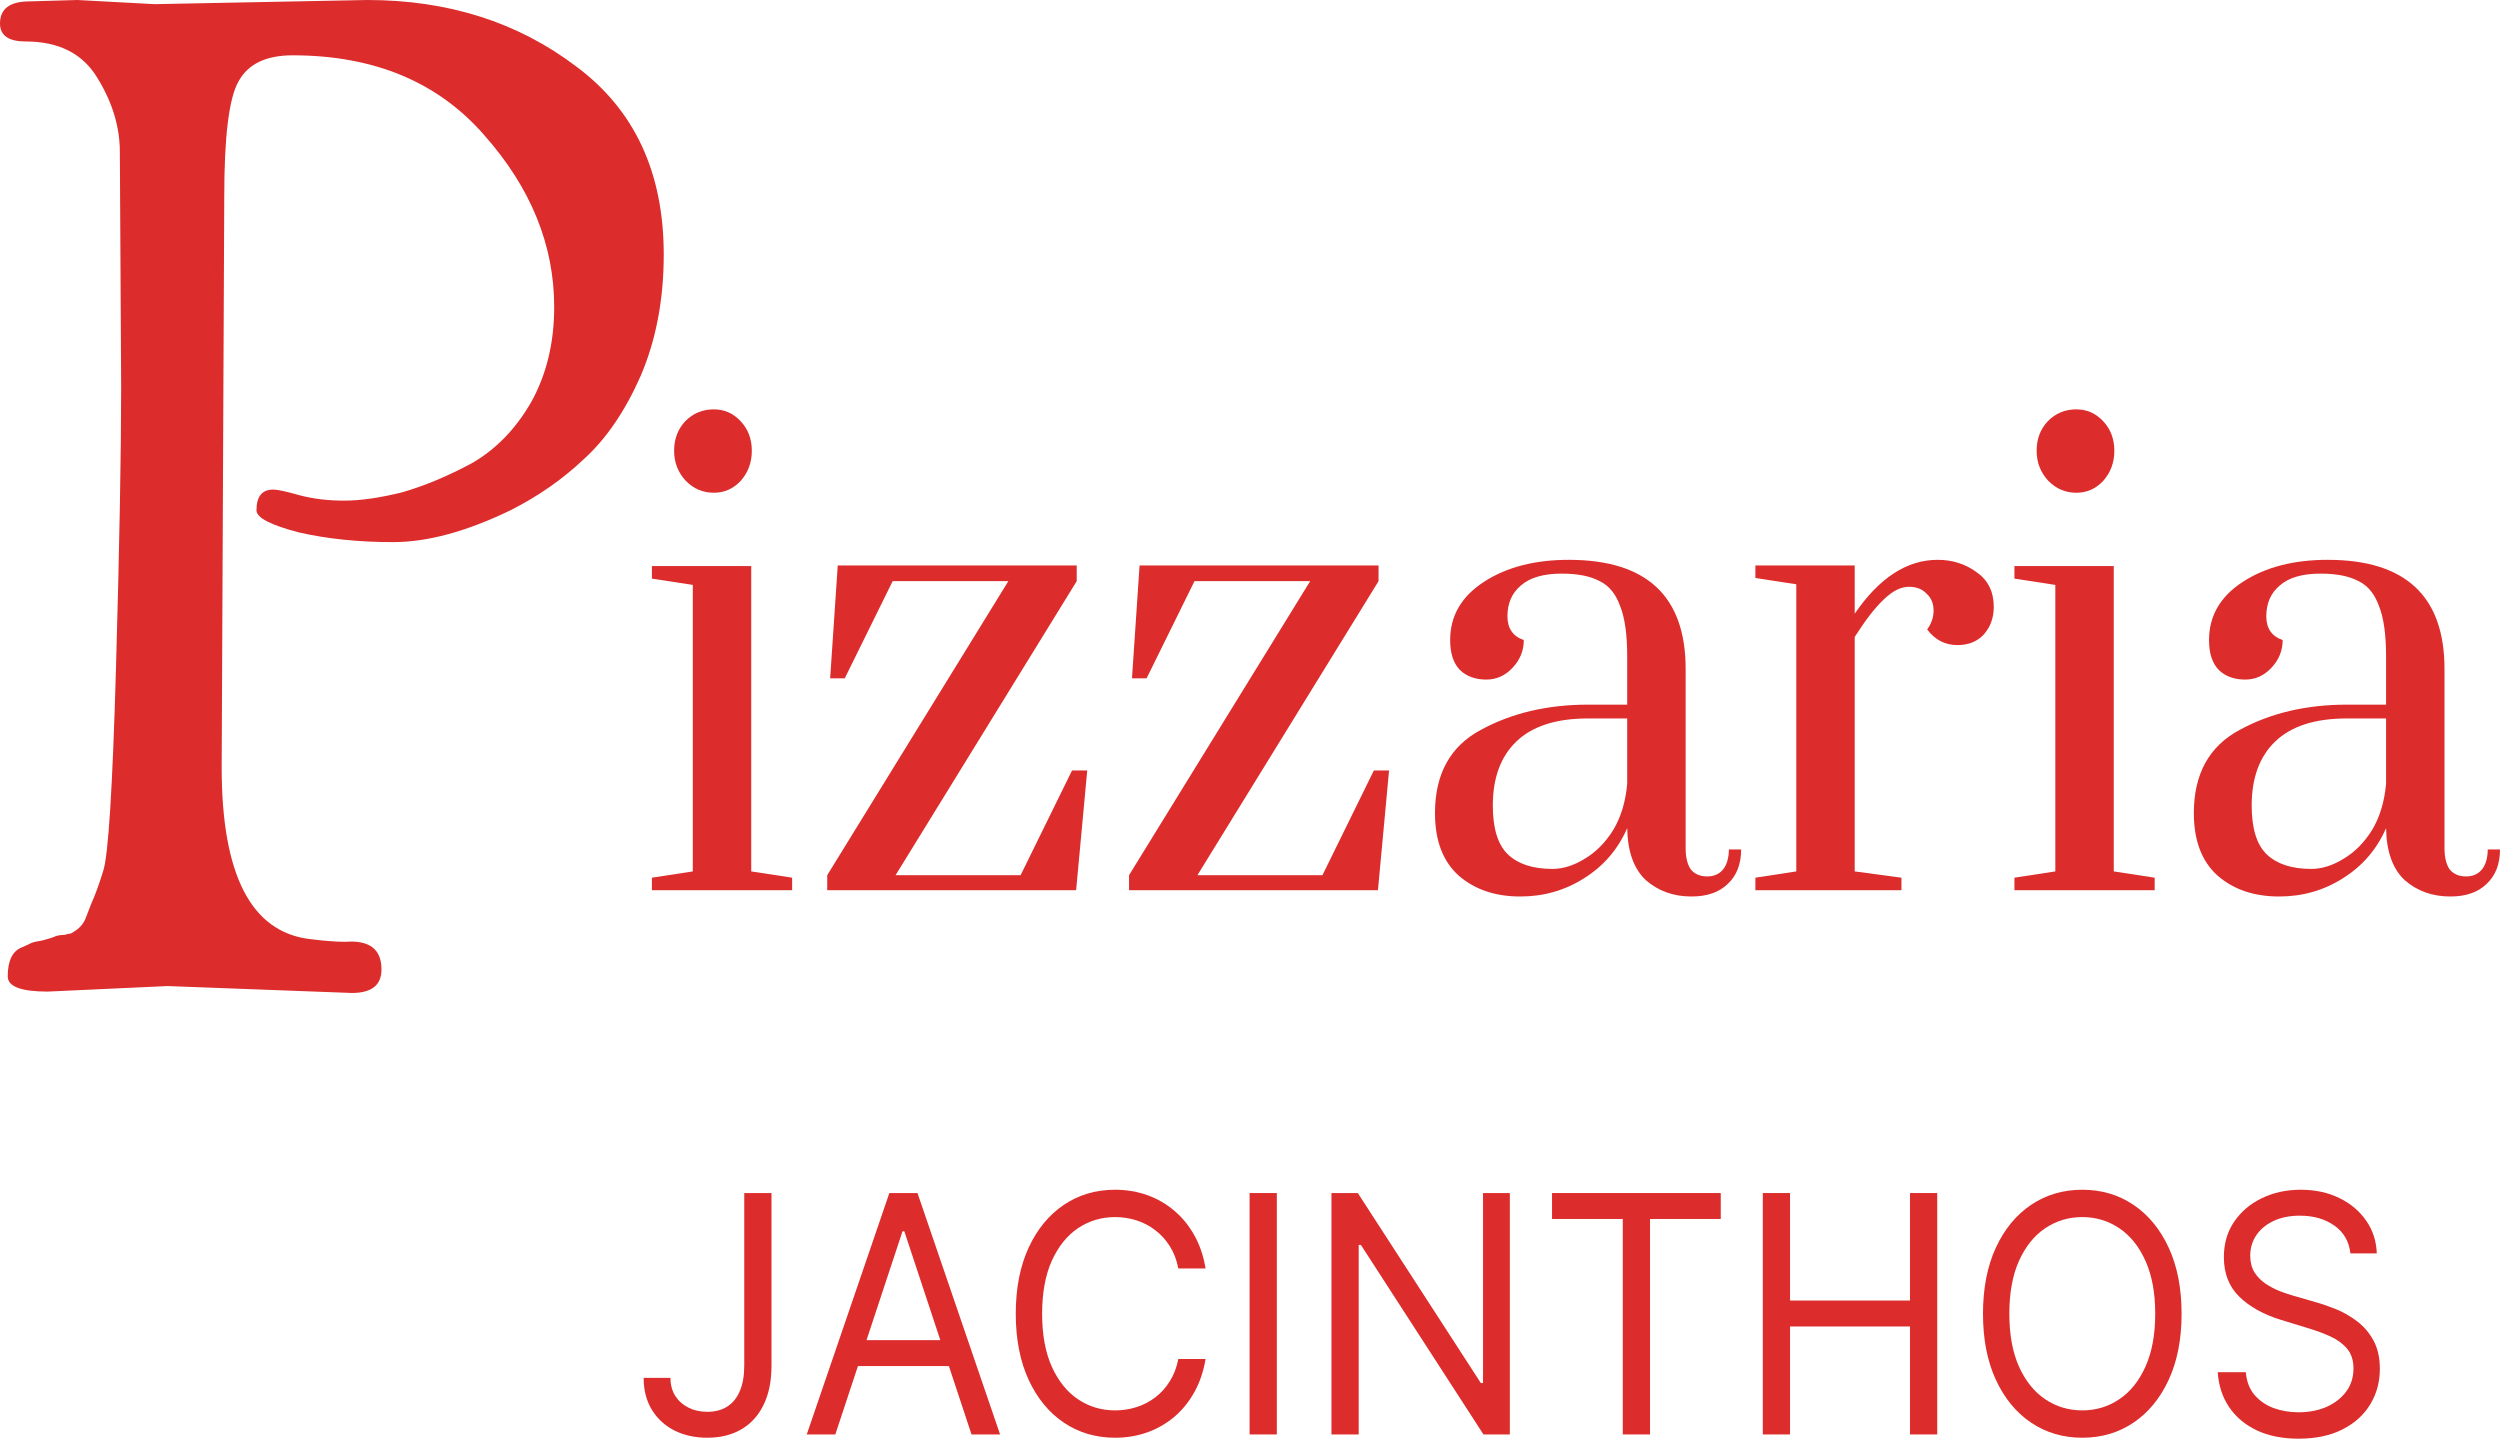<svg width="212" height="122" viewBox="0 0 212 122" fill="none" xmlns="http://www.w3.org/2000/svg">
<g clip-path="url(#clip0_21_2)">
<path d="M60.534 41.785C59.609 41.785 58.816 41.448 58.156 40.775C57.495 40.066 57.165 39.215 57.165 38.222C57.165 37.23 57.479 36.397 58.106 35.724C58.767 35.05 59.576 34.714 60.534 34.714C61.426 34.714 62.185 35.05 62.813 35.724C63.441 36.397 63.754 37.23 63.754 38.222C63.754 39.215 63.441 40.066 62.813 40.775C62.185 41.448 61.426 41.785 60.534 41.785ZM55.282 75.491V74.428L58.75 73.896V49.6L55.282 49.068V48.005H63.705V73.896L67.173 74.428V75.491H55.282Z" fill="#DC2C2C"/>
<path d="M70.149 75.491V74.215L85.508 49.281H75.698L71.635 57.522H70.397L71.041 47.952H91.305V49.281L75.946 74.215H86.548L90.909 65.337H92.197L91.255 75.491H70.149Z" fill="#DC2C2C"/>
<path d="M95.744 75.491V74.215L111.103 49.281H101.293L97.231 57.522H95.992L96.636 47.952H116.901V49.281L101.541 74.215H112.144L116.504 65.337H117.792L116.85 75.491H95.744Z" fill="#DC2C2C"/>
<path d="M128.92 76.023C126.807 76.023 125.072 75.438 123.718 74.269C122.363 73.063 121.687 71.291 121.687 68.952C121.687 65.62 122.992 63.263 125.6 61.881C128.21 60.463 131.232 59.754 134.667 59.754H137.987V55.661C137.987 53.818 137.789 52.4 137.392 51.407C137.03 50.38 136.451 49.671 135.658 49.281C134.866 48.856 133.792 48.643 132.438 48.643C130.886 48.643 129.73 48.98 128.969 49.653C128.21 50.291 127.831 51.159 127.831 52.258C127.831 53.286 128.293 53.959 129.217 54.278C129.217 55.164 128.904 55.944 128.276 56.618C127.648 57.291 126.905 57.628 126.046 57.628C125.122 57.628 124.378 57.362 123.817 56.83C123.255 56.263 122.974 55.413 122.974 54.278C122.974 52.223 123.933 50.575 125.848 49.334C127.764 48.093 130.159 47.473 133.032 47.473C139.639 47.473 142.942 50.557 142.942 56.724V71.929C142.942 72.709 143.09 73.312 143.387 73.737C143.717 74.127 144.181 74.322 144.775 74.322C145.336 74.322 145.783 74.127 146.113 73.737C146.443 73.312 146.608 72.744 146.608 72.036H147.648C147.648 73.276 147.269 74.251 146.509 74.96C145.783 75.668 144.759 76.023 143.437 76.023C141.918 76.023 140.629 75.562 139.572 74.641C138.549 73.684 138.02 72.213 137.987 70.228C137.195 72.036 135.972 73.453 134.321 74.481C132.702 75.509 130.902 76.023 128.92 76.023ZM131.645 73.684C132.537 73.684 133.445 73.4 134.37 72.833C135.328 72.266 136.138 71.451 136.798 70.388C137.459 69.289 137.855 67.977 137.987 66.453V60.924H134.667C131.959 60.924 129.928 61.58 128.574 62.891C127.252 64.167 126.591 65.975 126.591 68.314C126.591 70.263 127.021 71.646 127.88 72.461C128.739 73.276 129.993 73.684 131.645 73.684Z" fill="#DC2C2C"/>
<path d="M148.857 74.428L152.325 73.896V49.547L148.857 49.015V47.952H157.279V52.045C159.361 48.997 161.706 47.473 164.315 47.473C165.57 47.473 166.677 47.828 167.634 48.536C168.592 49.21 169.071 50.185 169.071 51.461C169.071 52.382 168.79 53.162 168.229 53.8C167.668 54.402 166.924 54.704 165.999 54.704C164.943 54.704 164.084 54.261 163.424 53.375C163.786 52.878 163.968 52.347 163.968 51.78C163.968 51.177 163.77 50.699 163.373 50.344C163.011 49.954 162.514 49.759 161.887 49.759C161.193 49.759 160.483 50.114 159.756 50.823C159.03 51.496 158.204 52.559 157.279 54.013V73.896L161.243 74.428V75.491H148.857V74.428Z" fill="#DC2C2C"/>
<path d="M176.076 41.785C175.151 41.785 174.359 41.448 173.698 40.775C173.038 40.066 172.707 39.215 172.707 38.222C172.707 37.23 173.02 36.397 173.649 35.724C174.309 35.05 175.119 34.714 176.076 34.714C176.968 34.714 177.728 35.05 178.355 35.724C178.983 36.397 179.296 37.23 179.296 38.222C179.296 39.215 178.983 40.066 178.355 40.775C177.728 41.448 176.968 41.785 176.076 41.785ZM170.824 75.491V74.428L174.292 73.896V49.6L170.824 49.068V48.005H179.247V73.896L182.716 74.428V75.491H170.824Z" fill="#DC2C2C"/>
<path d="M193.272 76.023C191.157 76.023 189.423 75.438 188.069 74.269C186.715 73.063 186.038 71.291 186.038 68.952C186.038 65.62 187.342 63.263 189.952 61.881C192.562 60.463 195.584 59.754 199.019 59.754H202.339V55.661C202.339 53.818 202.141 52.4 201.744 51.407C201.38 50.38 200.802 49.671 200.01 49.281C199.218 48.856 198.144 48.643 196.79 48.643C195.237 48.643 194.081 48.98 193.321 49.653C192.562 50.291 192.181 51.159 192.181 52.258C192.181 53.286 192.645 53.959 193.569 54.278C193.569 55.164 193.255 55.944 192.627 56.618C192 57.291 191.257 57.628 190.398 57.628C189.473 57.628 188.73 57.362 188.169 56.83C187.607 56.263 187.326 55.413 187.326 54.278C187.326 52.223 188.284 50.575 190.2 49.334C192.116 48.093 194.51 47.473 197.384 47.473C203.99 47.473 207.293 50.557 207.293 56.724V71.929C207.293 72.709 207.442 73.312 207.739 73.737C208.069 74.127 208.532 74.322 209.126 74.322C209.688 74.322 210.134 74.127 210.464 73.737C210.795 73.312 210.96 72.744 210.96 72.036H212C212 73.276 211.62 74.251 210.86 74.96C210.134 75.668 209.11 76.023 207.788 76.023C206.269 76.023 204.981 75.562 203.924 74.641C202.9 73.684 202.371 72.213 202.339 70.228C201.545 72.036 200.324 73.453 198.672 74.481C197.054 75.509 195.253 76.023 193.272 76.023ZM195.996 73.684C196.889 73.684 197.797 73.4 198.722 72.833C199.68 72.266 200.489 71.451 201.15 70.388C201.81 69.289 202.206 67.977 202.339 66.453V60.924H199.019C196.311 60.924 194.279 61.58 192.924 62.891C191.603 64.167 190.943 65.975 190.943 68.314C190.943 70.263 191.373 71.646 192.232 72.461C193.09 73.276 194.345 73.684 195.996 73.684Z" fill="#DC2C2C"/>
<path d="M63.113 101.17H65.423V115.803C65.423 117.109 65.2 118.218 64.752 119.132C64.305 120.045 63.675 120.738 62.862 121.21C62.048 121.683 61.089 121.92 59.983 121.92C58.94 121.92 58.012 121.717 57.198 121.31C56.385 120.898 55.745 120.311 55.279 119.551C54.814 118.792 54.581 117.889 54.581 116.842H56.854C56.854 117.422 56.987 117.928 57.254 118.362C57.527 118.788 57.9 119.121 58.372 119.362C58.844 119.601 59.381 119.721 59.983 119.721C60.648 119.721 61.213 119.571 61.678 119.271C62.144 118.972 62.498 118.532 62.74 117.952C62.989 117.365 63.113 116.649 63.113 115.803V101.17Z" fill="#DC2C2C"/>
<path d="M70.835 121.641H68.413L75.418 101.17H77.802L84.807 121.641H82.385L76.685 104.409H76.535L70.835 121.641ZM71.729 113.644H81.491V115.843H71.729V113.644Z" fill="#DC2C2C"/>
<path d="M102.232 107.567H99.922C99.786 106.854 99.547 106.228 99.205 105.688C98.87 105.148 98.46 104.695 97.976 104.329C97.497 103.955 96.966 103.676 96.383 103.489C95.799 103.303 95.191 103.209 94.557 103.209C93.402 103.209 92.356 103.522 91.418 104.149C90.487 104.775 89.745 105.698 89.192 106.917C88.645 108.137 88.372 109.632 88.372 111.406C88.372 113.178 88.645 114.673 89.192 115.893C89.745 117.112 90.487 118.035 91.418 118.661C92.356 119.288 93.402 119.601 94.557 119.601C95.191 119.601 95.799 119.508 96.383 119.321C96.966 119.135 97.497 118.858 97.976 118.491C98.46 118.119 98.87 117.662 99.205 117.122C99.547 116.576 99.786 115.95 99.922 115.243H102.232C102.059 116.29 101.742 117.226 101.282 118.052C100.823 118.878 100.251 119.581 99.568 120.161C98.885 120.734 98.118 121.17 97.268 121.471C96.423 121.77 95.519 121.92 94.557 121.92C92.93 121.92 91.483 121.493 90.216 120.641C88.95 119.788 87.953 118.575 87.226 117.002C86.5 115.429 86.137 113.565 86.137 111.406C86.137 109.247 86.5 107.38 87.226 105.808C87.953 104.235 88.95 103.023 90.216 102.17C91.483 101.317 92.93 100.89 94.557 100.89C95.519 100.89 96.423 101.04 97.268 101.34C98.118 101.64 98.885 102.08 99.568 102.659C100.251 103.232 100.823 103.932 101.282 104.758C101.742 105.578 102.059 106.514 102.232 107.567Z" fill="#DC2C2C"/>
<path d="M108.275 101.17V121.641H105.965V101.17H108.275Z" fill="#DC2C2C"/>
<path d="M128.034 101.17V121.641H125.798L115.403 105.568H115.217V121.641H112.907V101.17H115.142L125.575 117.282H125.761V101.17H128.034Z" fill="#DC2C2C"/>
<path d="M131.613 103.369V101.17H145.92V103.369H139.922V121.641H137.612V103.369H131.613Z" fill="#DC2C2C"/>
<path d="M149.486 121.641V101.17H151.795V110.286H161.967V101.17H164.277V121.641H161.967V112.485H151.795V121.641H149.486Z" fill="#DC2C2C"/>
<path d="M184.998 111.406C184.998 113.565 184.635 115.429 183.908 117.002C183.181 118.575 182.185 119.788 180.918 120.641C179.651 121.493 178.205 121.92 176.577 121.92C174.95 121.92 173.503 121.493 172.237 120.641C170.97 119.788 169.974 118.575 169.247 117.002C168.52 115.429 168.158 113.565 168.158 111.406C168.158 109.247 168.52 107.38 169.247 105.808C169.974 104.235 170.97 103.023 172.237 102.17C173.503 101.317 174.95 100.89 176.577 100.89C178.205 100.89 179.651 101.317 180.918 102.17C182.185 103.023 183.181 104.235 183.908 105.808C184.635 107.38 184.998 109.247 184.998 111.406ZM182.763 111.406C182.763 109.632 182.486 108.137 181.933 106.917C181.387 105.698 180.645 104.775 179.707 104.149C178.776 103.522 177.733 103.209 176.577 103.209C175.422 103.209 174.377 103.522 173.439 104.149C172.507 104.775 171.765 105.698 171.212 106.917C170.665 108.137 170.392 109.632 170.392 111.406C170.392 113.178 170.665 114.673 171.212 115.893C171.765 117.112 172.507 118.035 173.439 118.661C174.377 119.288 175.422 119.601 176.577 119.601C177.733 119.601 178.776 119.288 179.707 118.661C180.645 118.035 181.387 117.112 181.933 115.893C182.486 114.673 182.763 113.178 182.763 111.406Z" fill="#DC2C2C"/>
<path d="M199.315 106.288C199.202 105.275 198.75 104.489 197.954 103.929C197.16 103.369 196.185 103.089 195.03 103.089C194.185 103.089 193.447 103.236 192.813 103.529C192.186 103.822 191.695 104.225 191.341 104.738C190.993 105.251 190.82 105.835 190.82 106.488C190.82 107.034 190.941 107.504 191.182 107.897C191.432 108.283 191.747 108.607 192.133 108.866C192.518 109.119 192.921 109.329 193.344 109.496C193.766 109.656 194.154 109.786 194.508 109.886L196.445 110.446C196.943 110.585 197.495 110.779 198.104 111.025C198.718 111.272 199.305 111.608 199.865 112.035C200.43 112.455 200.895 112.995 201.261 113.654C201.627 114.314 201.811 115.123 201.811 116.083C201.811 117.189 201.541 118.189 201 119.082C200.467 119.974 199.684 120.684 198.653 121.21C197.629 121.736 196.383 122 194.918 122C193.552 122 192.369 121.764 191.369 121.291C190.376 120.817 189.594 120.158 189.022 119.312C188.457 118.465 188.137 117.483 188.063 116.363H190.447C190.509 117.135 190.751 117.776 191.174 118.282C191.602 118.781 192.142 119.155 192.794 119.401C193.452 119.641 194.16 119.762 194.918 119.762C195.799 119.762 196.592 119.608 197.293 119.302C197.995 118.988 198.551 118.555 198.961 118.002C199.371 117.442 199.575 116.789 199.575 116.043C199.575 115.363 199.398 114.811 199.044 114.384C198.691 113.958 198.224 113.61 197.647 113.345C197.069 113.078 196.445 112.845 195.775 112.644L193.428 111.925C191.938 111.466 190.757 110.809 189.889 109.956C189.019 109.103 188.584 107.987 188.584 106.608C188.584 105.461 188.872 104.462 189.45 103.609C190.034 102.749 190.816 102.083 191.798 101.61C192.784 101.13 193.887 100.89 195.104 100.89C196.334 100.89 197.427 101.127 198.383 101.6C199.339 102.066 200.097 102.706 200.656 103.519C201.221 104.332 201.519 105.255 201.55 106.288H199.315Z" fill="#DC2C2C"/>
<path d="M10.274 32.837L10.164 12.9C10.164 10.789 9.545 8.718 8.306 6.685C7.068 4.574 5.027 3.518 2.186 3.518C0.729 3.518 0 3.01 0 1.994C0 0.743 0.838 0.117 2.514 0.117L6.558 0L13.115 0.352L31.148 0C37.997 0 43.899 1.876 48.854 5.629C53.808 9.304 56.285 14.62 56.285 21.579C56.285 25.41 55.63 28.85 54.318 31.899C53.007 34.87 51.404 37.216 49.509 38.936C47.688 40.656 45.611 42.102 43.28 43.275C39.564 45.073 36.249 45.972 33.334 45.972C30.42 45.972 27.76 45.699 25.356 45.151C22.951 44.526 21.749 43.9 21.749 43.275C21.749 42.102 22.223 41.516 23.17 41.516C23.534 41.516 24.263 41.672 25.356 41.985C26.521 42.297 27.797 42.454 29.181 42.454C30.565 42.454 32.205 42.219 34.099 41.75C35.994 41.203 37.961 40.382 40.001 39.288C42.041 38.115 43.717 36.395 45.028 34.127C46.34 31.782 46.996 29.084 46.996 26.035C46.996 20.797 45.028 15.95 41.094 11.493C37.159 6.958 31.731 4.691 24.809 4.691C22.551 4.691 21.021 5.434 20.219 6.919C19.418 8.327 19.017 11.571 19.017 16.653L18.798 65.088C18.798 74.157 21.276 79.005 26.23 79.63C27.469 79.787 28.489 79.865 29.29 79.865C31.33 79.709 32.35 80.49 32.35 82.21C32.35 83.54 31.513 84.204 29.837 84.204L14.208 83.618L4.044 84.087C1.785 84.087 0.656 83.657 0.656 82.797C0.656 81.468 1.056 80.647 1.858 80.334C2.222 80.178 2.477 80.06 2.623 79.982C2.769 79.904 3.097 79.826 3.607 79.748C4.19 79.591 4.554 79.474 4.7 79.396C4.918 79.318 5.173 79.278 5.465 79.278C5.756 79.2 5.938 79.161 6.011 79.161C6.157 79.083 6.339 78.966 6.558 78.809C6.849 78.575 7.068 78.301 7.213 77.989C7.359 77.598 7.541 77.129 7.76 76.581C8.051 75.956 8.379 75.057 8.743 73.884C9.181 72.633 9.545 66.886 9.836 56.644C10.128 46.402 10.274 38.467 10.274 32.837Z" fill="#DC2C2C"/>
</g>
<defs>
<clipPath id="clip0_21_2">
<rect width="212" height="122" fill="white"/>
</clipPath>
</defs>
</svg>
